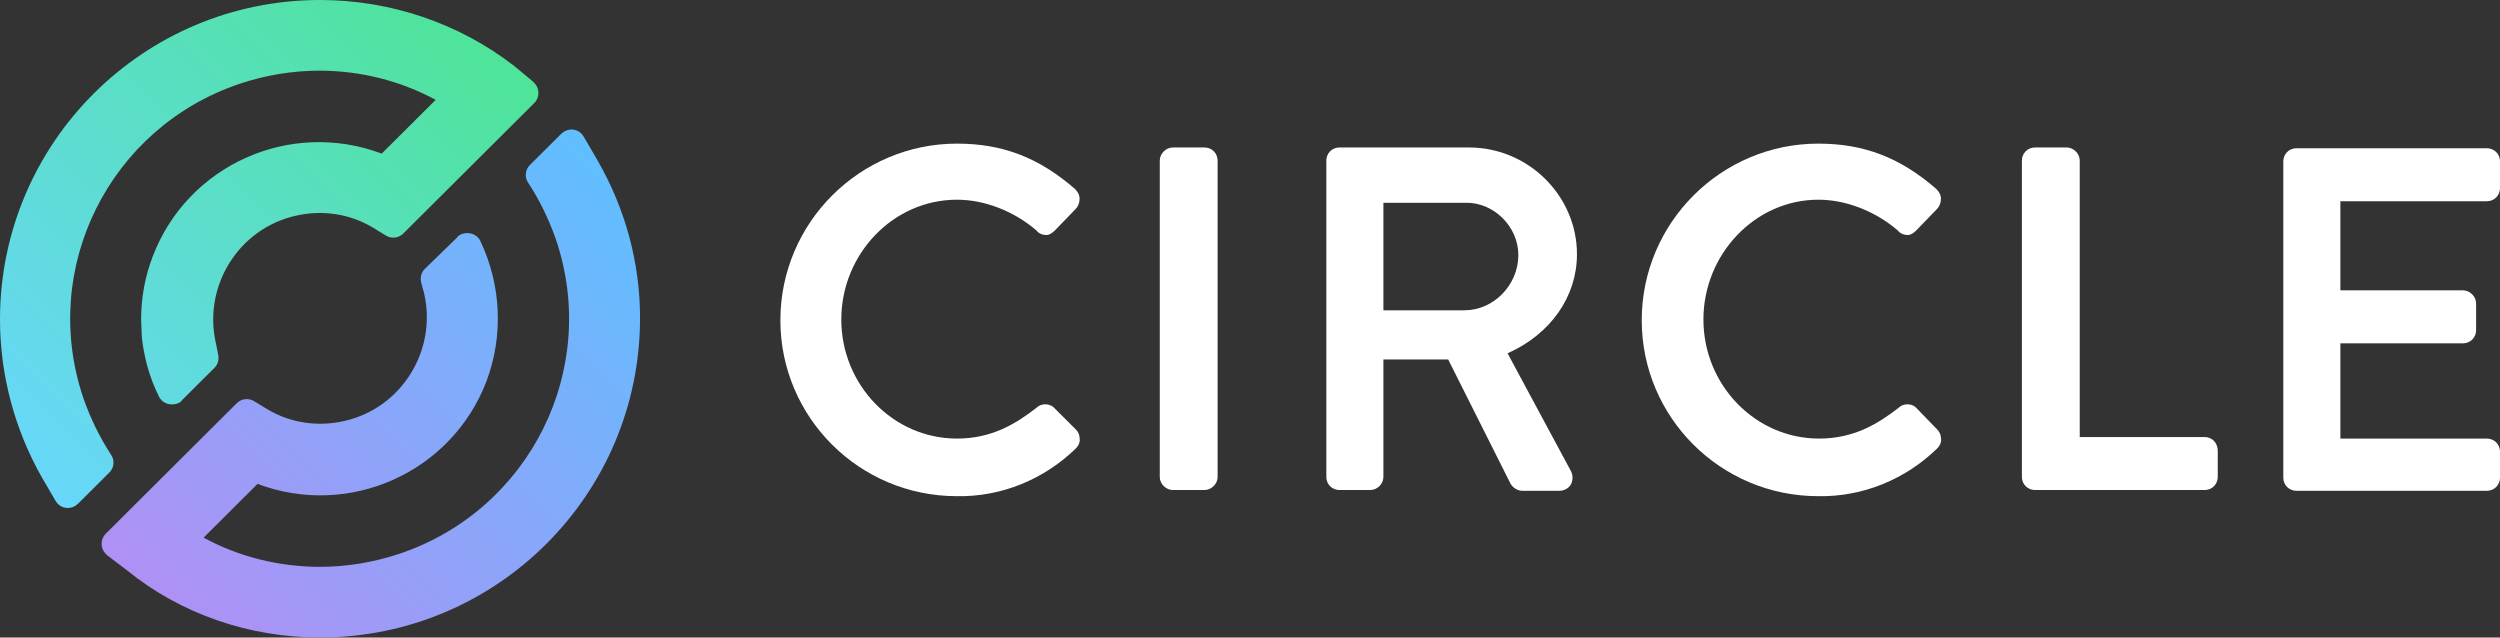 <svg width="200" height="51" viewBox="0 0 200 51" fill="none" xmlns="http://www.w3.org/2000/svg">
<rect x="0" y="0" width="200" height="51" fill="#333333" stroke="none"/>
<g clip-path="url(#clip0_3_60)">
<path d="M47.81 12.842L46.7 10.937C46.391 10.384 45.712 10.2 45.157 10.507C45.096 10.569 44.972 10.63 44.911 10.692L42.381 13.211C42.011 13.579 41.949 14.194 42.258 14.624C43.183 16.037 43.923 17.573 44.479 19.171C47.995 29.555 42.381 40.8 31.956 44.302C29.92 44.978 27.761 45.347 25.602 45.347C22.332 45.347 19.124 44.548 16.286 43.012L20.605 38.711C27.946 41.476 36.151 37.789 38.927 30.477C40.284 26.852 40.099 22.796 38.433 19.294C38.186 18.741 37.508 18.495 36.891 18.741C36.767 18.802 36.644 18.864 36.582 18.987L33.991 21.506C33.683 21.813 33.621 22.182 33.683 22.551L33.93 23.472C34.978 28.019 32.141 32.628 27.576 33.672C25.478 34.164 23.257 33.857 21.407 32.751L20.296 32.075C19.864 31.829 19.309 31.89 18.939 32.259L8.452 42.705C8.02 43.135 8.02 43.872 8.452 44.302C8.513 44.364 8.513 44.364 8.575 44.425L10.117 45.593C14.497 49.157 19.988 51 25.602 51C39.729 51 51.203 39.571 51.203 25.439C51.203 21.015 50.031 16.713 47.81 12.842Z" fill="url(#paint0_linear_3_60)"/>
<path d="M41.147 5.284C36.706 1.843 31.215 0 25.602 0C11.474 0 0 11.429 0 25.561C0 29.985 1.172 34.348 3.331 38.158L4.442 40.063C4.75 40.616 5.429 40.8 5.984 40.493C6.046 40.431 6.169 40.37 6.231 40.308L8.76 37.789C9.13 37.42 9.192 36.806 8.883 36.376C7.958 34.963 7.218 33.426 6.663 31.829C3.146 21.445 8.76 10.2 19.186 6.698C21.221 6.022 23.381 5.653 25.54 5.653C28.809 5.653 32.017 6.452 34.855 7.988L30.537 12.289C23.196 9.524 14.991 13.211 12.215 20.523C11.598 22.12 11.289 23.841 11.289 25.561C11.289 25.807 11.351 26.852 11.351 27.036C11.536 28.634 11.968 30.231 12.708 31.706C12.955 32.259 13.634 32.505 14.251 32.259C14.374 32.198 14.497 32.136 14.559 32.013L17.15 29.433C17.458 29.125 17.52 28.757 17.458 28.388L17.273 27.466C16.225 22.919 19.062 18.311 23.627 17.266C25.725 16.775 27.946 17.082 29.796 18.188L30.907 18.864C31.339 19.11 31.894 19.048 32.264 18.68L42.751 8.234C43.183 7.804 43.183 7.066 42.751 6.636C42.69 6.575 42.69 6.575 42.628 6.513L41.147 5.284Z" fill="url(#paint1_linear_3_60)"/>
<path d="M84.269 32.566C83.899 32.259 83.282 32.259 82.912 32.628C81.246 33.918 79.334 35.086 76.558 35.086C71.437 35.086 67.304 30.784 67.304 25.561C67.304 20.338 71.437 15.976 76.558 15.976C78.778 15.976 81.123 16.898 82.912 18.434C83.097 18.68 83.405 18.802 83.714 18.802C83.96 18.802 84.207 18.618 84.392 18.434L86.058 16.713C86.243 16.529 86.366 16.222 86.366 15.915C86.366 15.607 86.243 15.361 85.996 15.116C83.097 12.596 80.197 11.49 76.558 11.49C68.785 11.49 62.431 17.819 62.431 25.623C62.431 33.365 68.723 39.694 76.558 39.694C80.136 39.755 83.529 38.342 86.058 35.884C86.305 35.639 86.428 35.331 86.366 35.024C86.366 34.778 86.243 34.532 86.058 34.348L84.269 32.566Z" fill="white"/>
<path d="M96.36 11.798H93.831C93.276 11.798 92.782 12.289 92.782 12.842V38.158C92.782 38.711 93.276 39.202 93.831 39.202H96.36C96.915 39.202 97.409 38.711 97.409 38.158V12.842C97.409 12.289 96.977 11.798 96.36 11.798Z" fill="white"/>
<path d="M126.157 20.338C126.157 15.669 122.27 11.798 117.52 11.798H107.156C106.539 11.798 106.107 12.289 106.107 12.842V38.158C106.107 38.772 106.601 39.202 107.156 39.202H109.624C110.179 39.202 110.672 38.711 110.672 38.158V28.757H115.854L120.851 38.711C121.036 39.018 121.407 39.264 121.777 39.264H124.738C125.108 39.264 125.478 39.08 125.663 38.772C125.848 38.404 125.848 38.035 125.663 37.666L120.605 28.265C124.059 26.729 126.157 23.718 126.157 20.338ZM121.468 20.4C121.468 22.796 119.494 24.824 117.15 24.824H110.672V16.222H117.212C119.494 16.16 121.468 18.127 121.468 20.4Z" fill="white"/>
<path d="M153.239 32.566C152.869 32.259 152.252 32.259 151.882 32.628C150.216 33.918 148.304 35.086 145.527 35.086C140.407 35.086 136.274 30.784 136.274 25.561C136.274 20.338 140.407 15.976 145.466 15.976C147.687 15.976 150.031 16.898 151.82 18.434C152.005 18.68 152.313 18.802 152.622 18.802C152.869 18.802 153.115 18.618 153.3 18.434L154.966 16.713C155.151 16.529 155.275 16.222 155.275 15.915C155.275 15.607 155.151 15.361 154.904 15.116C152.005 12.596 149.105 11.49 145.466 11.49C137.693 11.49 131.339 17.819 131.339 25.623C131.339 33.365 137.631 39.694 145.466 39.694C149.044 39.755 152.437 38.342 154.966 35.884C155.213 35.639 155.336 35.331 155.275 35.024C155.275 34.778 155.151 34.532 154.966 34.348L153.239 32.566Z" fill="white"/>
<path d="M176.373 34.963H166.379V12.842C166.379 12.289 165.885 11.798 165.33 11.798H162.801C162.184 11.798 161.752 12.289 161.752 12.842V38.158C161.752 38.772 162.246 39.202 162.801 39.202H176.373C176.99 39.202 177.421 38.711 177.421 38.158V36.069C177.421 35.454 176.99 34.963 176.373 34.963Z" fill="white"/>
<path d="M198.951 16.099C199.568 16.099 200 15.607 200 15.054V12.904C200 12.289 199.506 11.859 198.951 11.859H183.714C183.097 11.859 182.665 12.351 182.665 12.904V38.219C182.665 38.834 183.159 39.264 183.714 39.264H198.951C199.568 39.264 200 38.772 200 38.219V36.13C200 35.516 199.506 35.086 198.951 35.086H187.23V27.466H197.039C197.656 27.466 198.088 26.975 198.088 26.422V24.271C198.088 23.718 197.594 23.227 197.039 23.227H187.23V16.099H198.951Z" fill="white"/>
</g>
<defs>
<linearGradient id="paint0_linear_3_60" x1="16.55" y1="52.6" x2="52.447" y2="16.56" gradientUnits="userSpaceOnUse">
<stop stop-color="#B090F5"/>
<stop offset="1" stop-color="#5FBFFF"/>
</linearGradient>
<linearGradient id="paint1_linear_3_60" x1="-1.415" y1="34.293" x2="34.488" y2="-1.751" gradientUnits="userSpaceOnUse">
<stop stop-color="#68D7FA"/>
<stop offset="1" stop-color="#4EE498"/>
</linearGradient>
<clipPath id="clip0_3_60">
<rect width="200" height="51" fill="white"/>
</clipPath>
</defs>
</svg>
